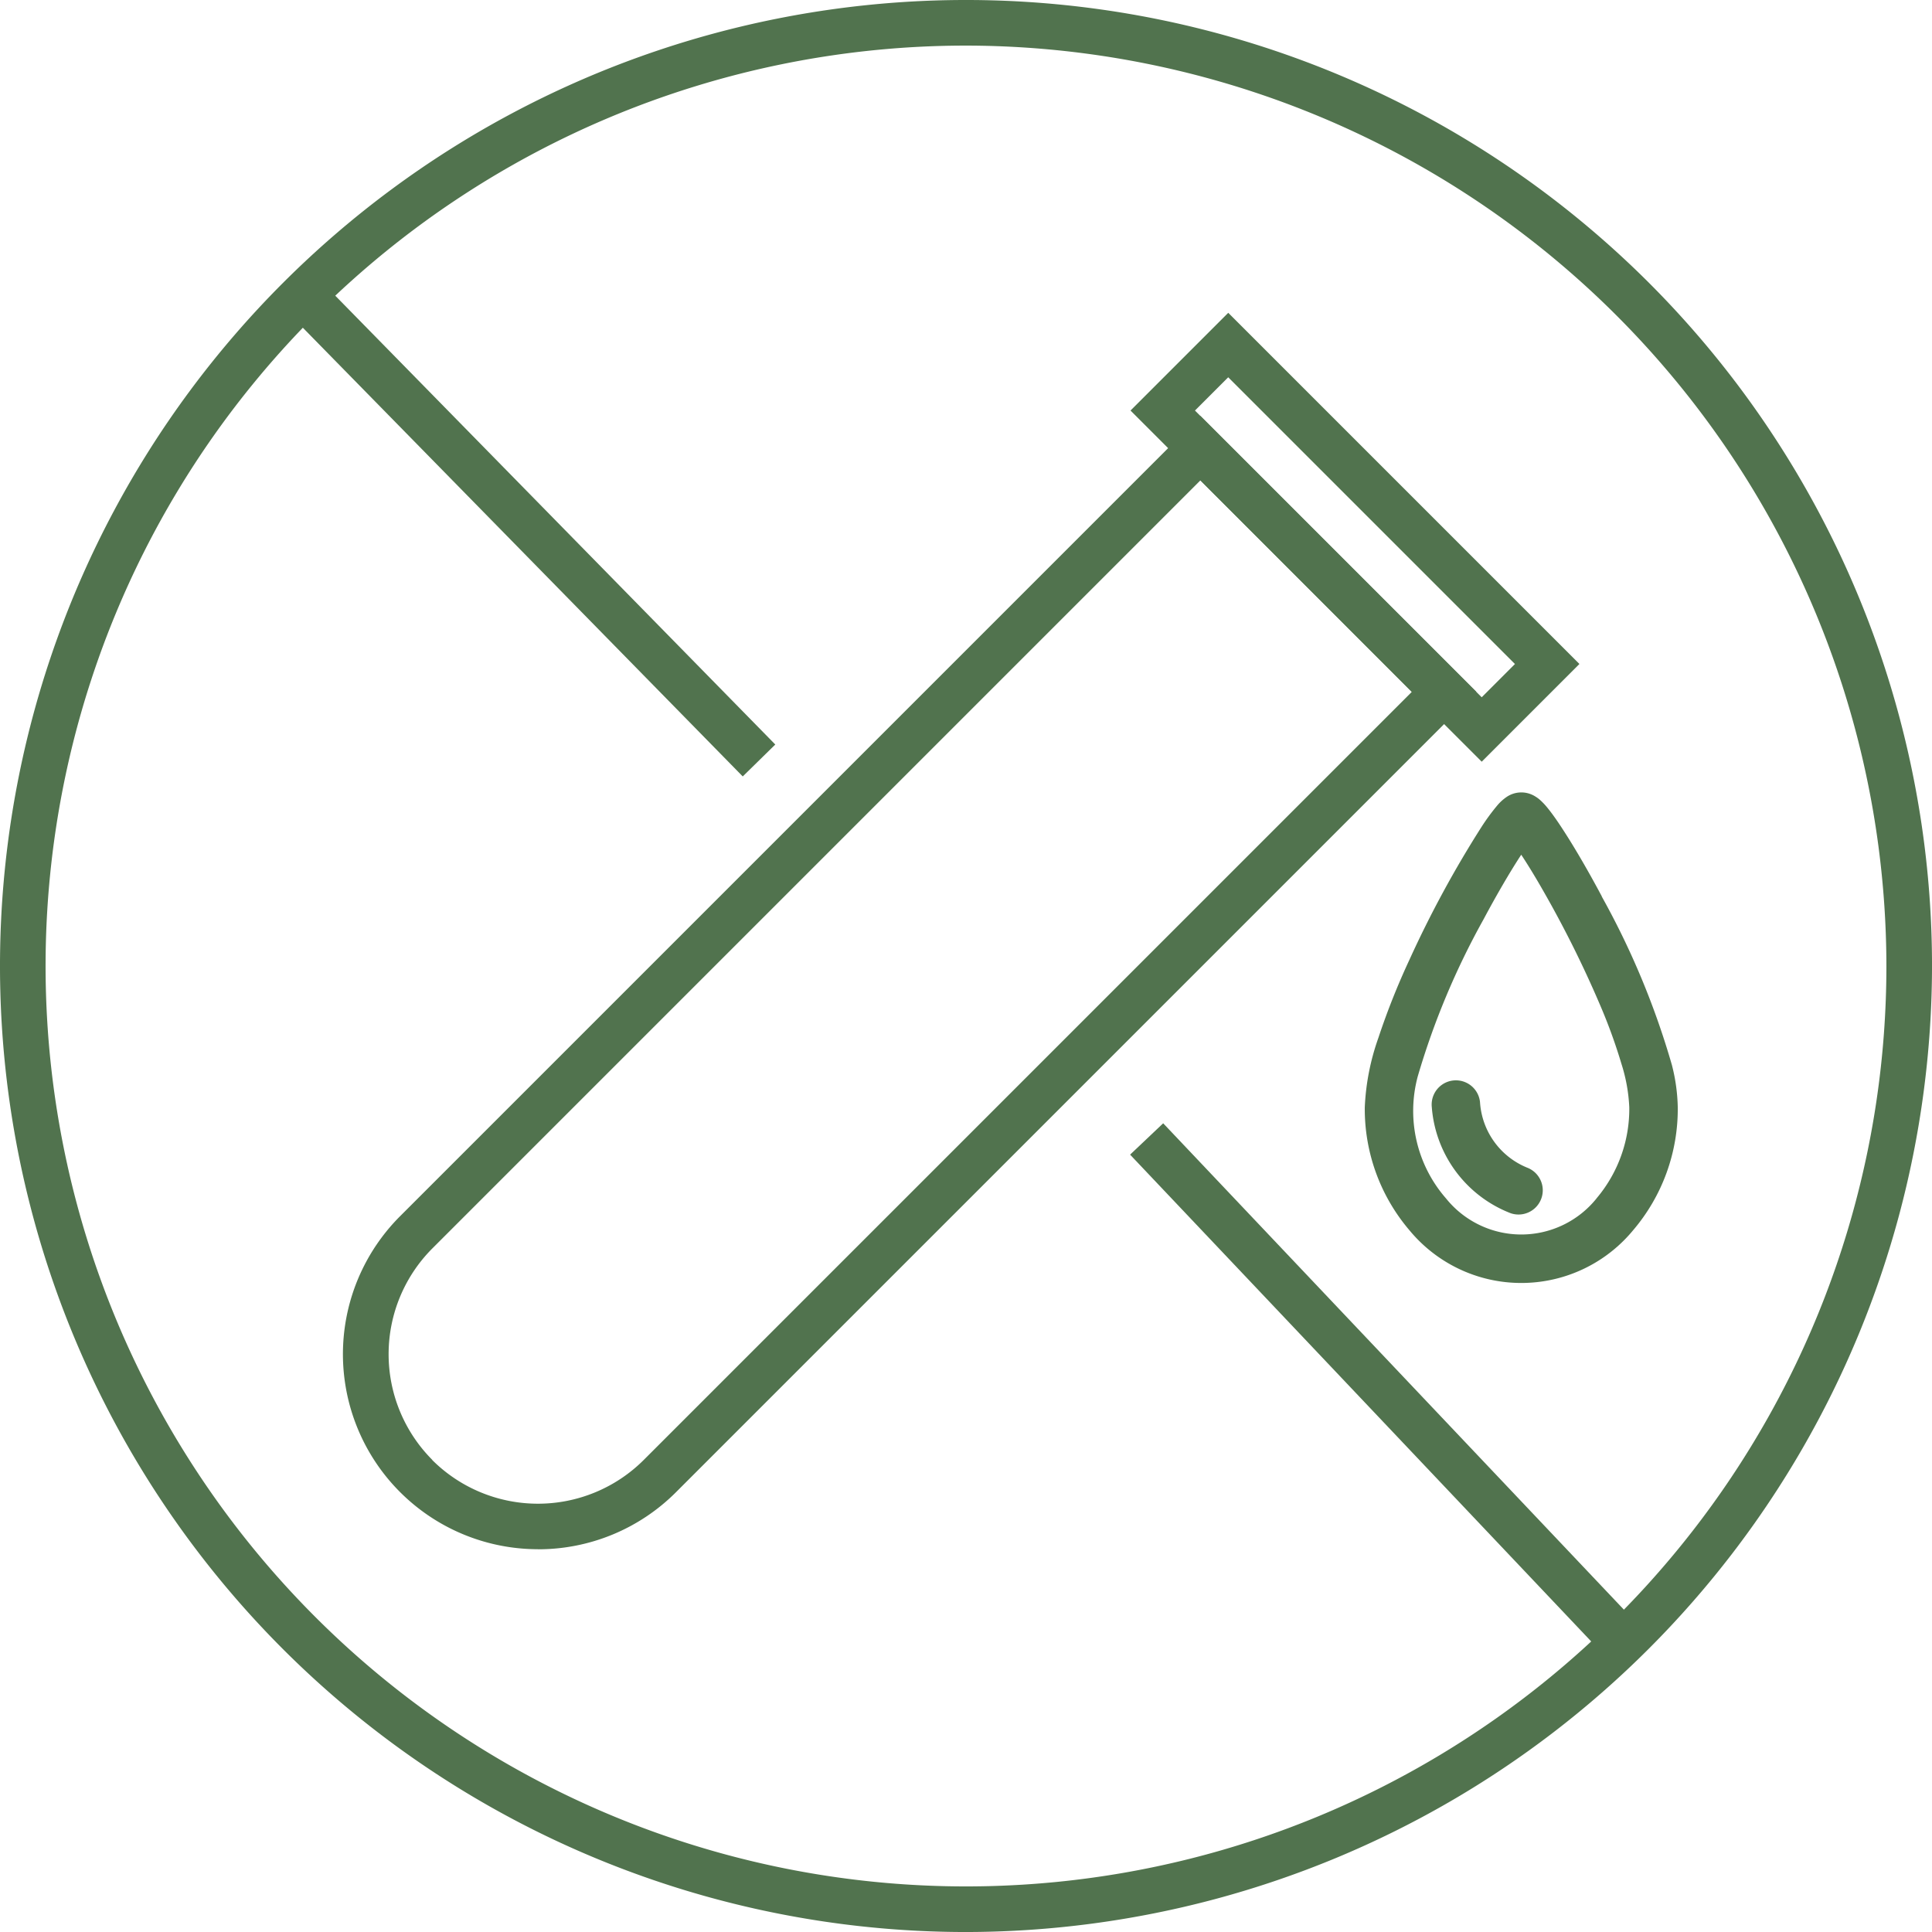 <svg xmlns="http://www.w3.org/2000/svg" xmlns:xlink="http://www.w3.org/1999/xlink" width="138.799" height="138.801" viewBox="0 0 138.799 138.801">
  <defs>
    <clipPath id="clip-path">
      <rect id="Rectangle_174" data-name="Rectangle 174" width="138.799" height="138.8" fill="#51734e"/>
    </clipPath>
  </defs>
  <g id="Group_112" data-name="Group 112" transform="translate(-7.732 -7.732)">
    <g id="Group_111" data-name="Group 111" transform="translate(7.732 7.732)" clip-path="url(#clip-path)">
      <path id="Path_65" data-name="Path 65" d="M102.188,2.49l0,0,0,0Z" transform="translate(32.111 0.781)" fill="#51734e"/>
      <path id="Path_66" data-name="Path 66" d="M91.633,50.787c-1.008-1.891-1.987-3.562-2.79-4.794-.4-.619-.757-1.126-1.082-1.528a4.992,4.992,0,0,0-.52-.564,2.331,2.331,0,0,0-.4-.3,1.877,1.877,0,0,0-2.052.046,3.37,3.37,0,0,0-.687.631,15.262,15.262,0,0,0-1.1,1.5,77.281,77.281,0,0,0-5.193,9.568,52.149,52.149,0,0,0-2.232,5.616,17.035,17.035,0,0,0-.973,4.978,13.418,13.418,0,0,0,3.212,8.838,10.416,10.416,0,0,0,16.061,0,13.418,13.418,0,0,0,3.212-8.838,13.127,13.127,0,0,0-.419-3.032,57.687,57.687,0,0,0-5.041-12.112m-.375,21.69a6.936,6.936,0,0,1-10.814,0,9.552,9.552,0,0,1-2.032-8.762,54.767,54.767,0,0,1,4.729-11.289c.966-1.814,1.911-3.42,2.636-4.533.024-.038.047-.072.071-.108.421.636.916,1.438,1.451,2.368a78.723,78.723,0,0,1,4.228,8.465,39,39,0,0,1,1.523,4.2,12.056,12.056,0,0,1,.56,3.108,9.946,9.946,0,0,1-2.352,6.546" transform="translate(23.445 13.611)" fill="#51734e"/>
      <path id="Path_67" data-name="Path 67" d="M85.077,65.31v0a5.451,5.451,0,0,1-3.342-4.692,1.741,1.741,0,0,0-3.464.36A8.9,8.9,0,0,0,83.929,68.6a1.741,1.741,0,0,0,1.147-3.288" transform="translate(24.592 18.557)" fill="#51734e"/>
      <path id="Path_68" data-name="Path 68" d="M69.4,138.8a69.4,69.4,0,1,1,69.4-69.4,69.478,69.478,0,0,1-69.4,69.4m0-135.524A66.124,66.124,0,1,0,135.523,69.4,66.2,66.2,0,0,0,69.4,3.276" transform="translate(0 0)" fill="#51734e"/>
      <rect id="Rectangle_172" data-name="Rectangle 172" width="3.275" height="49.812" transform="translate(81.188 82.952) rotate(-43.448)" fill="#51734e"/>
      <rect id="Rectangle_173" data-name="Rectangle 173" width="3.275" height="46.806" transform="matrix(0.714, -0.7, 0.7, 0.714, 20.596, 22.361)" fill="#51734e"/>
      <path id="Path_69" data-name="Path 69" d="M32.765,104.155a14.014,14.014,0,0,1-9.912-23.926L80.347,22.735,100.173,42.56l-57.5,57.5a13.979,13.979,0,0,1-9.913,4.1m-7.6-6.415a10.758,10.758,0,0,0,15.193,0l55.18-55.18L80.347,27.368,25.169,82.546a10.757,10.757,0,0,0,0,15.194" transform="translate(5.891 7.144)" fill="#51734e"/>
      <path id="Path_70" data-name="Path 70" d="M87.03,49.349,61.8,24.121,68.821,17.1,94.05,42.328Zm-20.6-25.228,20.6,20.6,2.388-2.389-20.6-20.6Z" transform="translate(19.419 5.373)" fill="#51734e"/>
    </g>
  </g>
</svg>
